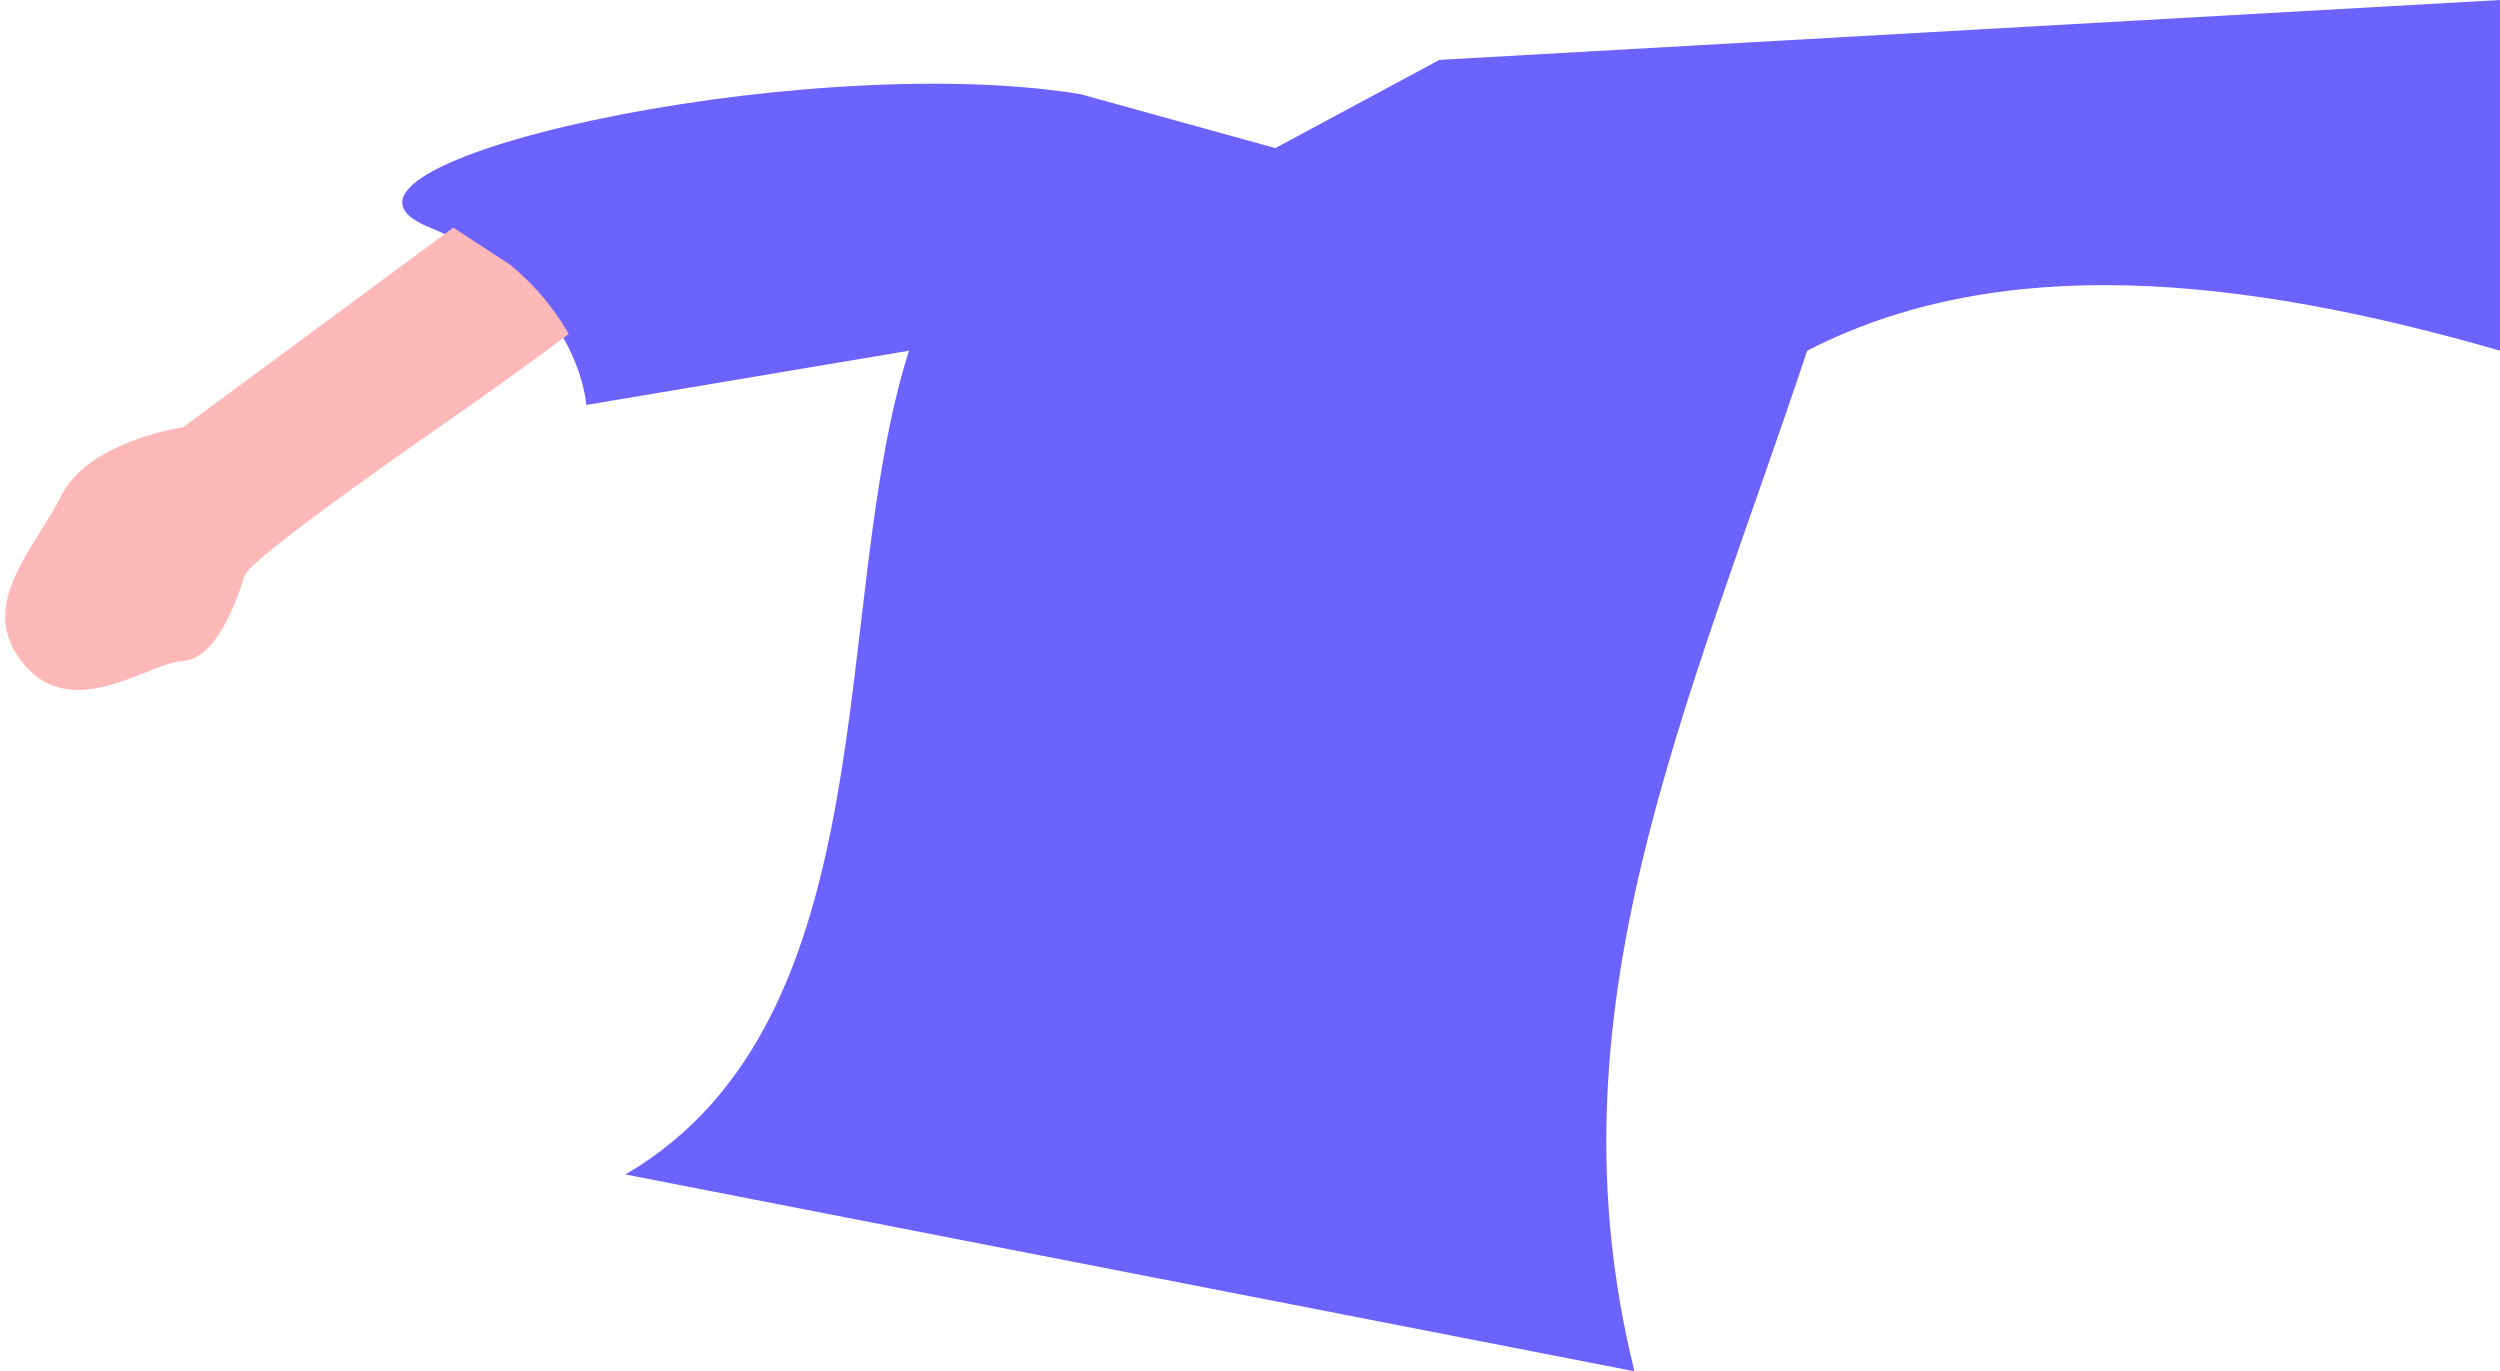 <svg xmlns="http://www.w3.org/2000/svg" width="142.876" height="78.368" viewBox="0 0 142.876 78.368">
  <g id="Group_32" data-name="Group 32" transform="translate(-76.398 -206.564)">
    <g id="Group_31" data-name="Group 31" transform="translate(13 -1)">
      <path id="Path_16" data-name="Path 16" d="M372.221,338.529c8.6,3.517,8.986,10.158,8.986,10.158l18.444-3.1c-4.634,14.508-.986,38.178-16.206,47.078l57.666,11.248c-5.105-20.555,2.957-37.571,9.869-58.326,10.948-5.642,24.679-4.307,39.6,0V325.544l-60.616,3.422-9.38,5.042-11.151-3.087C393.287,328.3,363.625,335.013,372.221,338.529Z" transform="translate(-284.302 -117.98)" fill="#6c63ff"/>
      <path id="Path_15" data-name="Path 15" d="M362.6,371.877s-2.289,1.816-7.291,5.435c-5.07,3.668-10.72,7.895-10.977,8.666-.242.727-1.34,4.763-3.433,4.946s-6.391,3.78-9.262.162c-2.558-3.224.66-6.407,2.15-9.515s6.879-4,6.879-4l15.24-11.659,3.265,2.056A14.365,14.365,0,0,1,362.6,371.877Z" transform="matrix(1, 0.017, -0.017, 1, -260.378, -151.389)" fill="#ffb8b8"/>
    </g>
  </g>
</svg>
